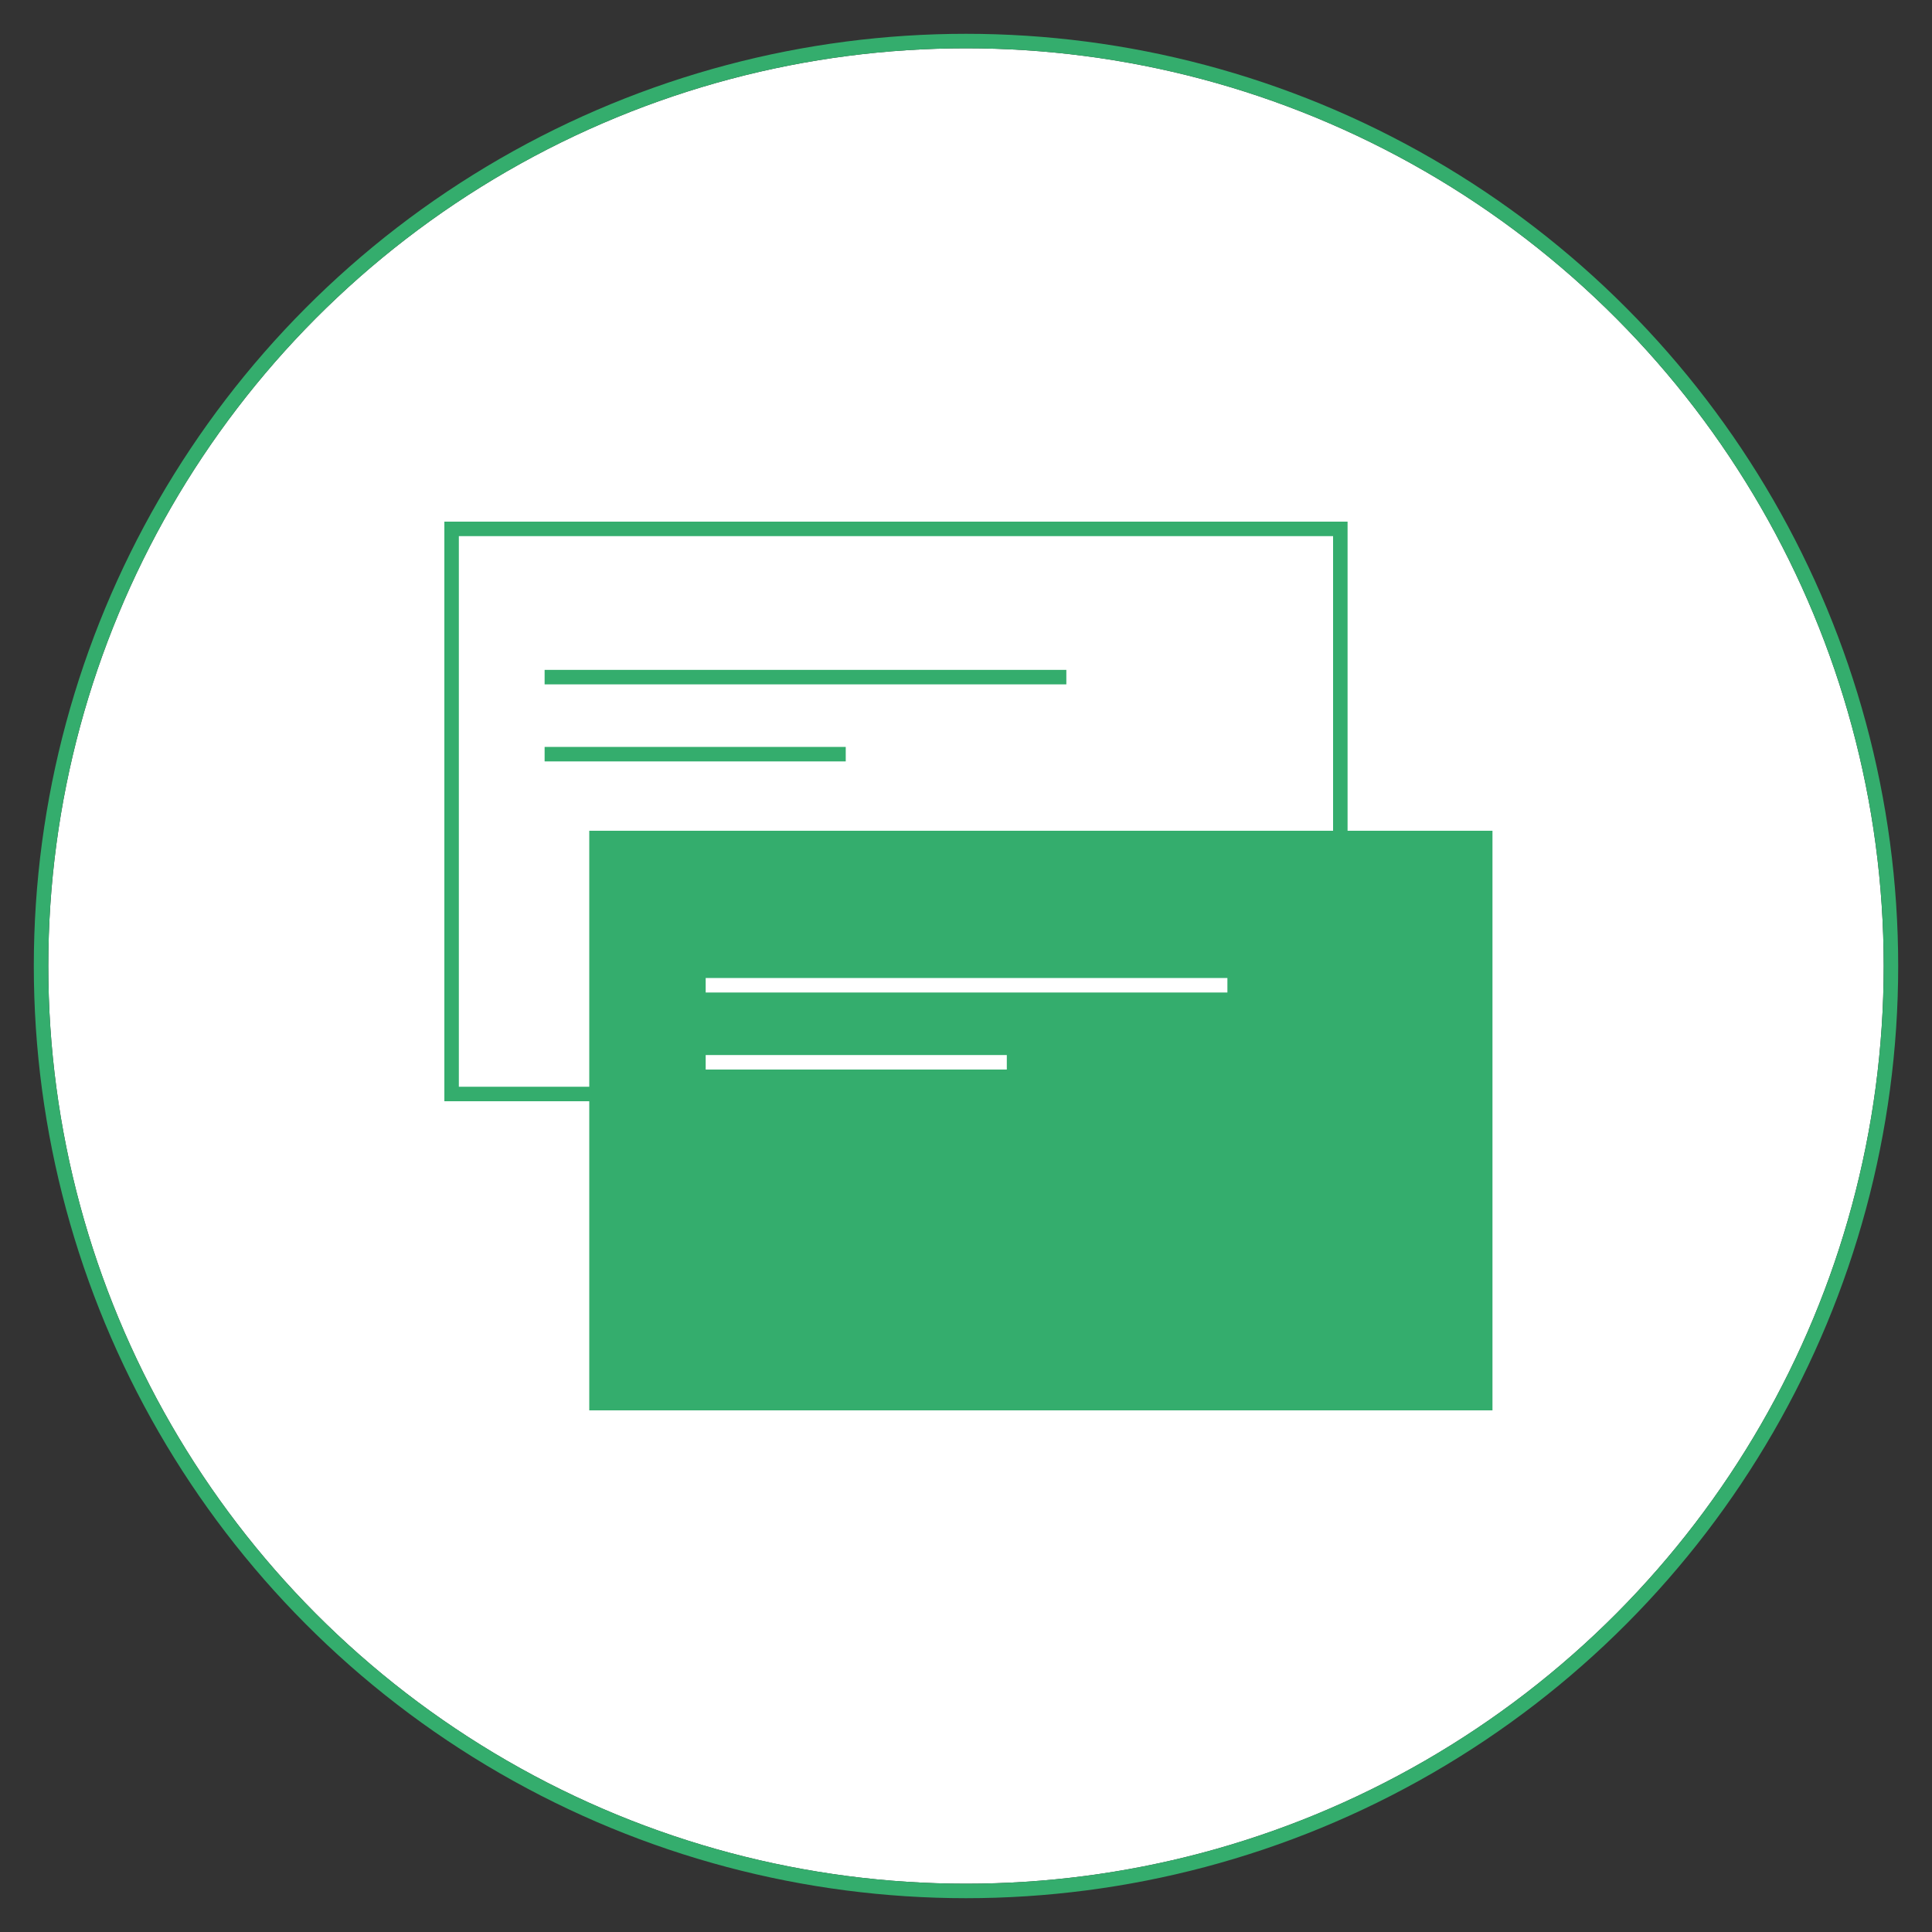 <svg xmlns="http://www.w3.org/2000/svg" xmlns:xlink="http://www.w3.org/1999/xlink" width="400" height="400" viewBox="0 0 400 400"><rect x="0" y="0" width="400" height="400" fill="#333333" stroke="none"/><defs><clipPath id="b"><rect width="400" height="400"/></clipPath></defs><g id="a" clip-path="url(#b)"><g transform="translate(10.198 10.198)"><g transform="translate(-0.198 -0.198)" fill="#fff" stroke="#34ad6d" stroke-width="3"><circle cx="190" cy="190" r="190" stroke="none"/><circle cx="190" cy="190" r="191.5" fill="none"/></g><g transform="translate(81.802 97.802)" fill="#fff" stroke="#34ad6d" stroke-width="3"><rect width="187" height="120" stroke="none"/><rect x="1.5" y="1.5" width="184" height="117" fill="none"/></g><rect width="187" height="120" transform="translate(111.802 161.802)" fill="#34ad6d"/><line x2="108.016" transform="translate(102.559 129.994)" fill="none" stroke="#34ad6d" stroke-width="3"/><line x2="62.345" transform="translate(102.559 145.943)" fill="none" stroke="#34ad6d" stroke-width="3"/><line x2="108.016" transform="translate(135.906 193.789)" fill="none" stroke="#fff" stroke-width="3"/><line x2="62.345" transform="translate(135.906 209.738)" fill="none" stroke="#fff" stroke-width="3"/></g></g></svg>